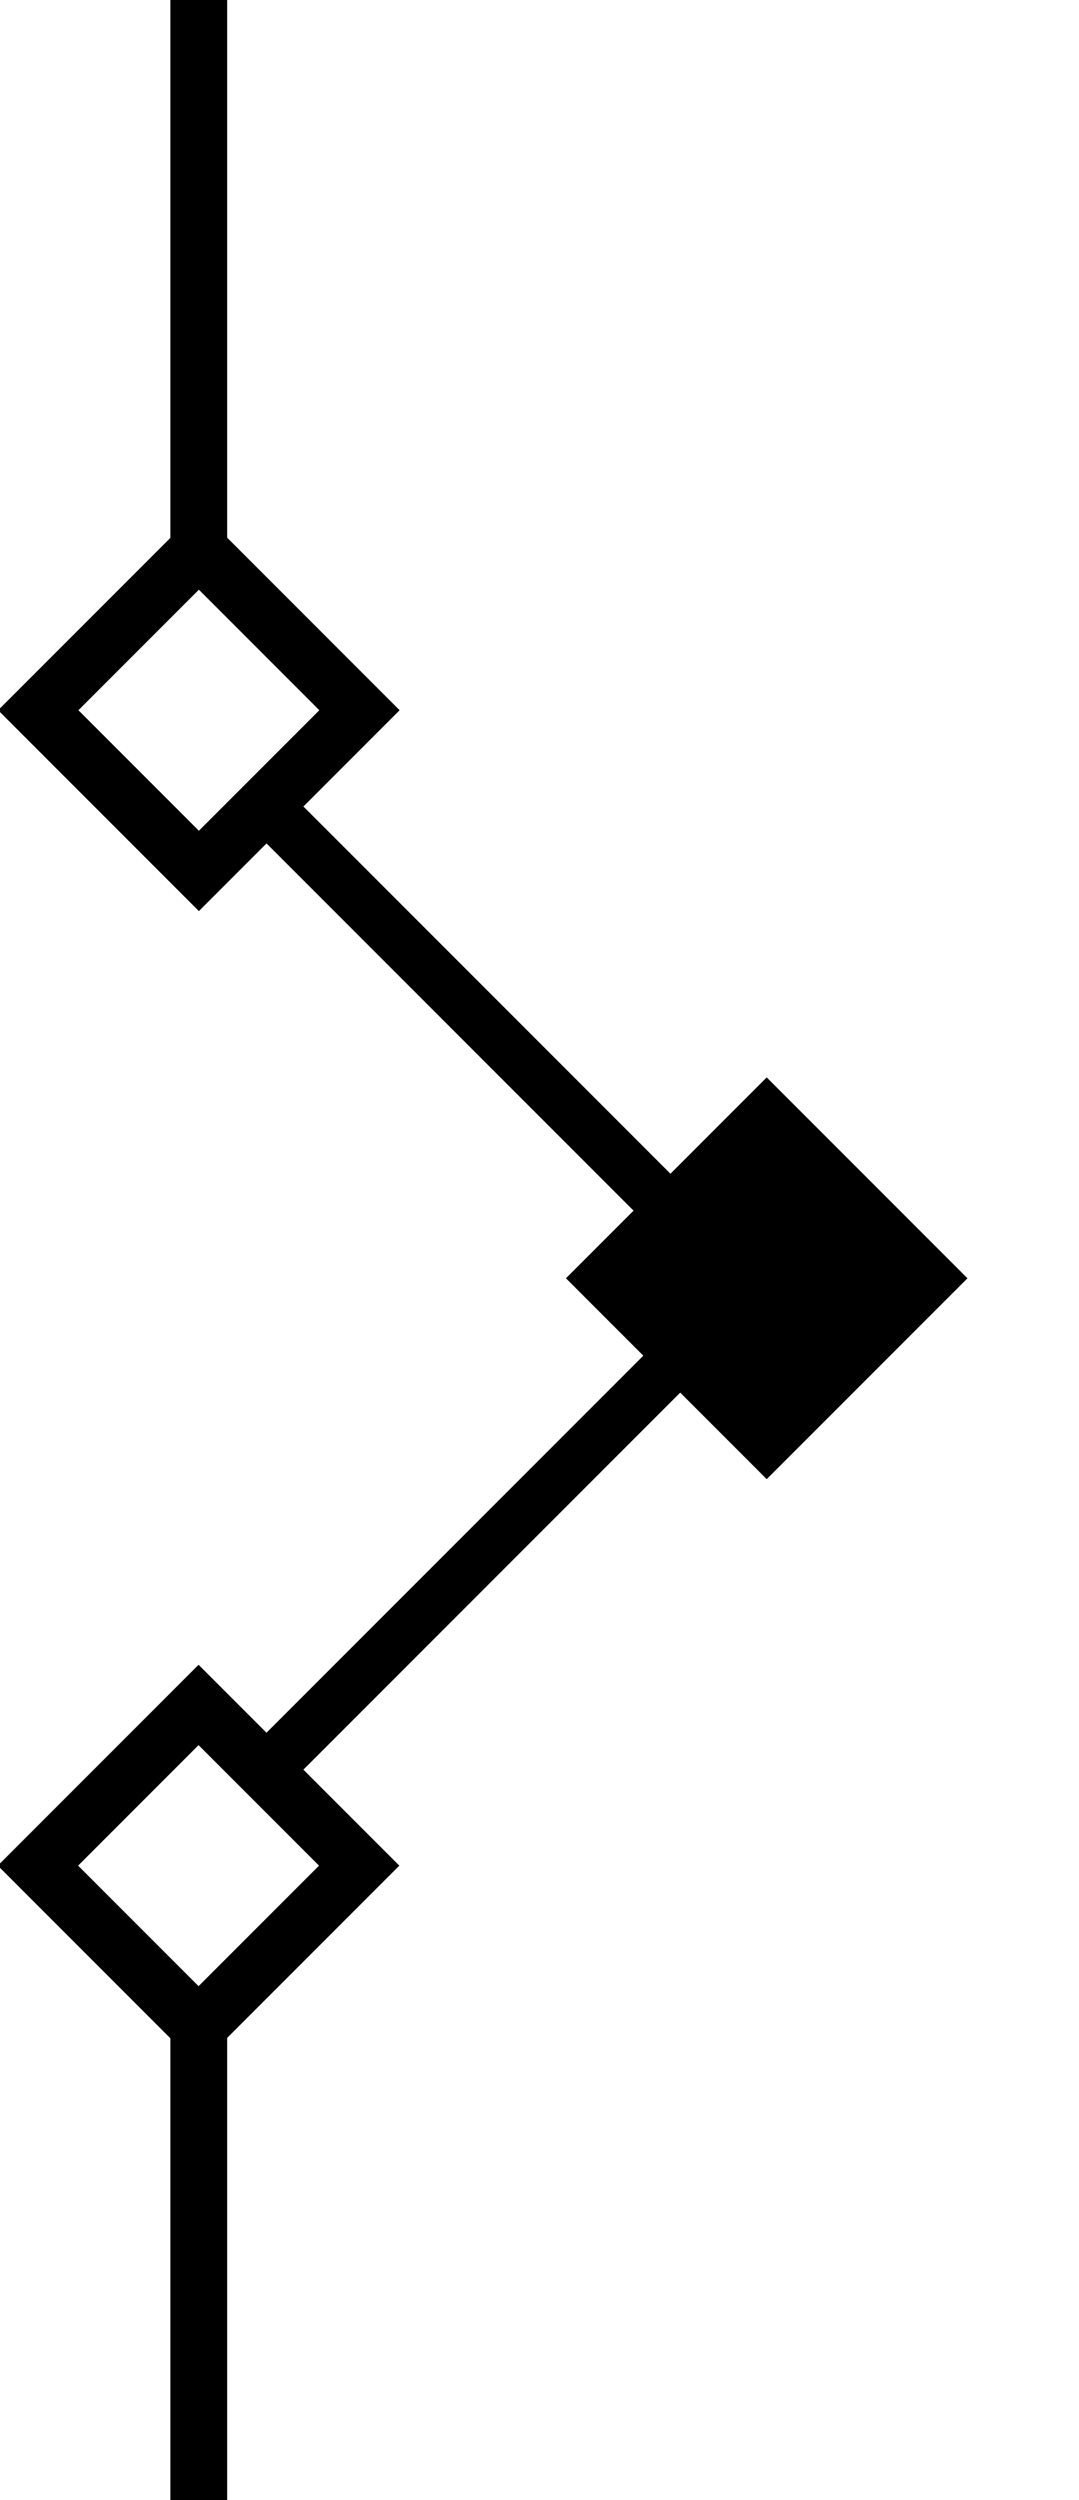 <?xml version="1.0" encoding="utf-8"?>
<!-- Generator: Adobe Illustrator 16.0.0, SVG Export Plug-In . SVG Version: 6.00 Build 0)  -->
<!DOCTYPE svg PUBLIC "-//W3C//DTD SVG 1.1//EN" "http://www.w3.org/Graphics/SVG/1.1/DTD/svg11.dtd">
<svg version="1.1" id="Layer_1" xmlns="http://www.w3.org/2000/svg" xmlns:xlink="http://www.w3.org/1999/xlink" x="0px" y="0px"
	 width="19px" height="44px" viewBox="0 0 19 44" style="enable-background:new 0 0 19 44;" xml:space="preserve">
<style type="text/css">
<![CDATA[
	.st0{fill:none;stroke:#000000;stroke-miterlimit:10;}
	.st1{stroke:#000000;stroke-miterlimit:10;}
	.st2{fill:none;stroke:#000000;stroke-width:0.919;stroke-miterlimit:10;}
]]>
</style>
<rect x="11.5" y="20.5" transform="matrix(0.707 0.707 -0.707 0.707 19.864 -2.956)" class="st1" width="4" height="4"/>
<rect x="1.5" y="10.5" transform="matrix(0.707 0.707 -0.707 0.707 9.865 1.187)" class="st0" width="4" height="4"/>
<line class="st0" x1="3.5" y1="0" x2="3.5" y2="10"/>
<line class="st2" x1="4.664" y1="14.164" x2="11.836" y2="21.336"/>
<rect x="1.5" y="30.836" transform="matrix(0.707 -0.707 0.707 0.707 -22.193 12.092)" class="st0" width="4" height="4"/>
<line class="st0" x1="3.5" y1="44" x2="3.5" y2="35"/>
<line class="st2" x1="4.664" y1="31.172" x2="11.836" y2="24"/>
</svg>
